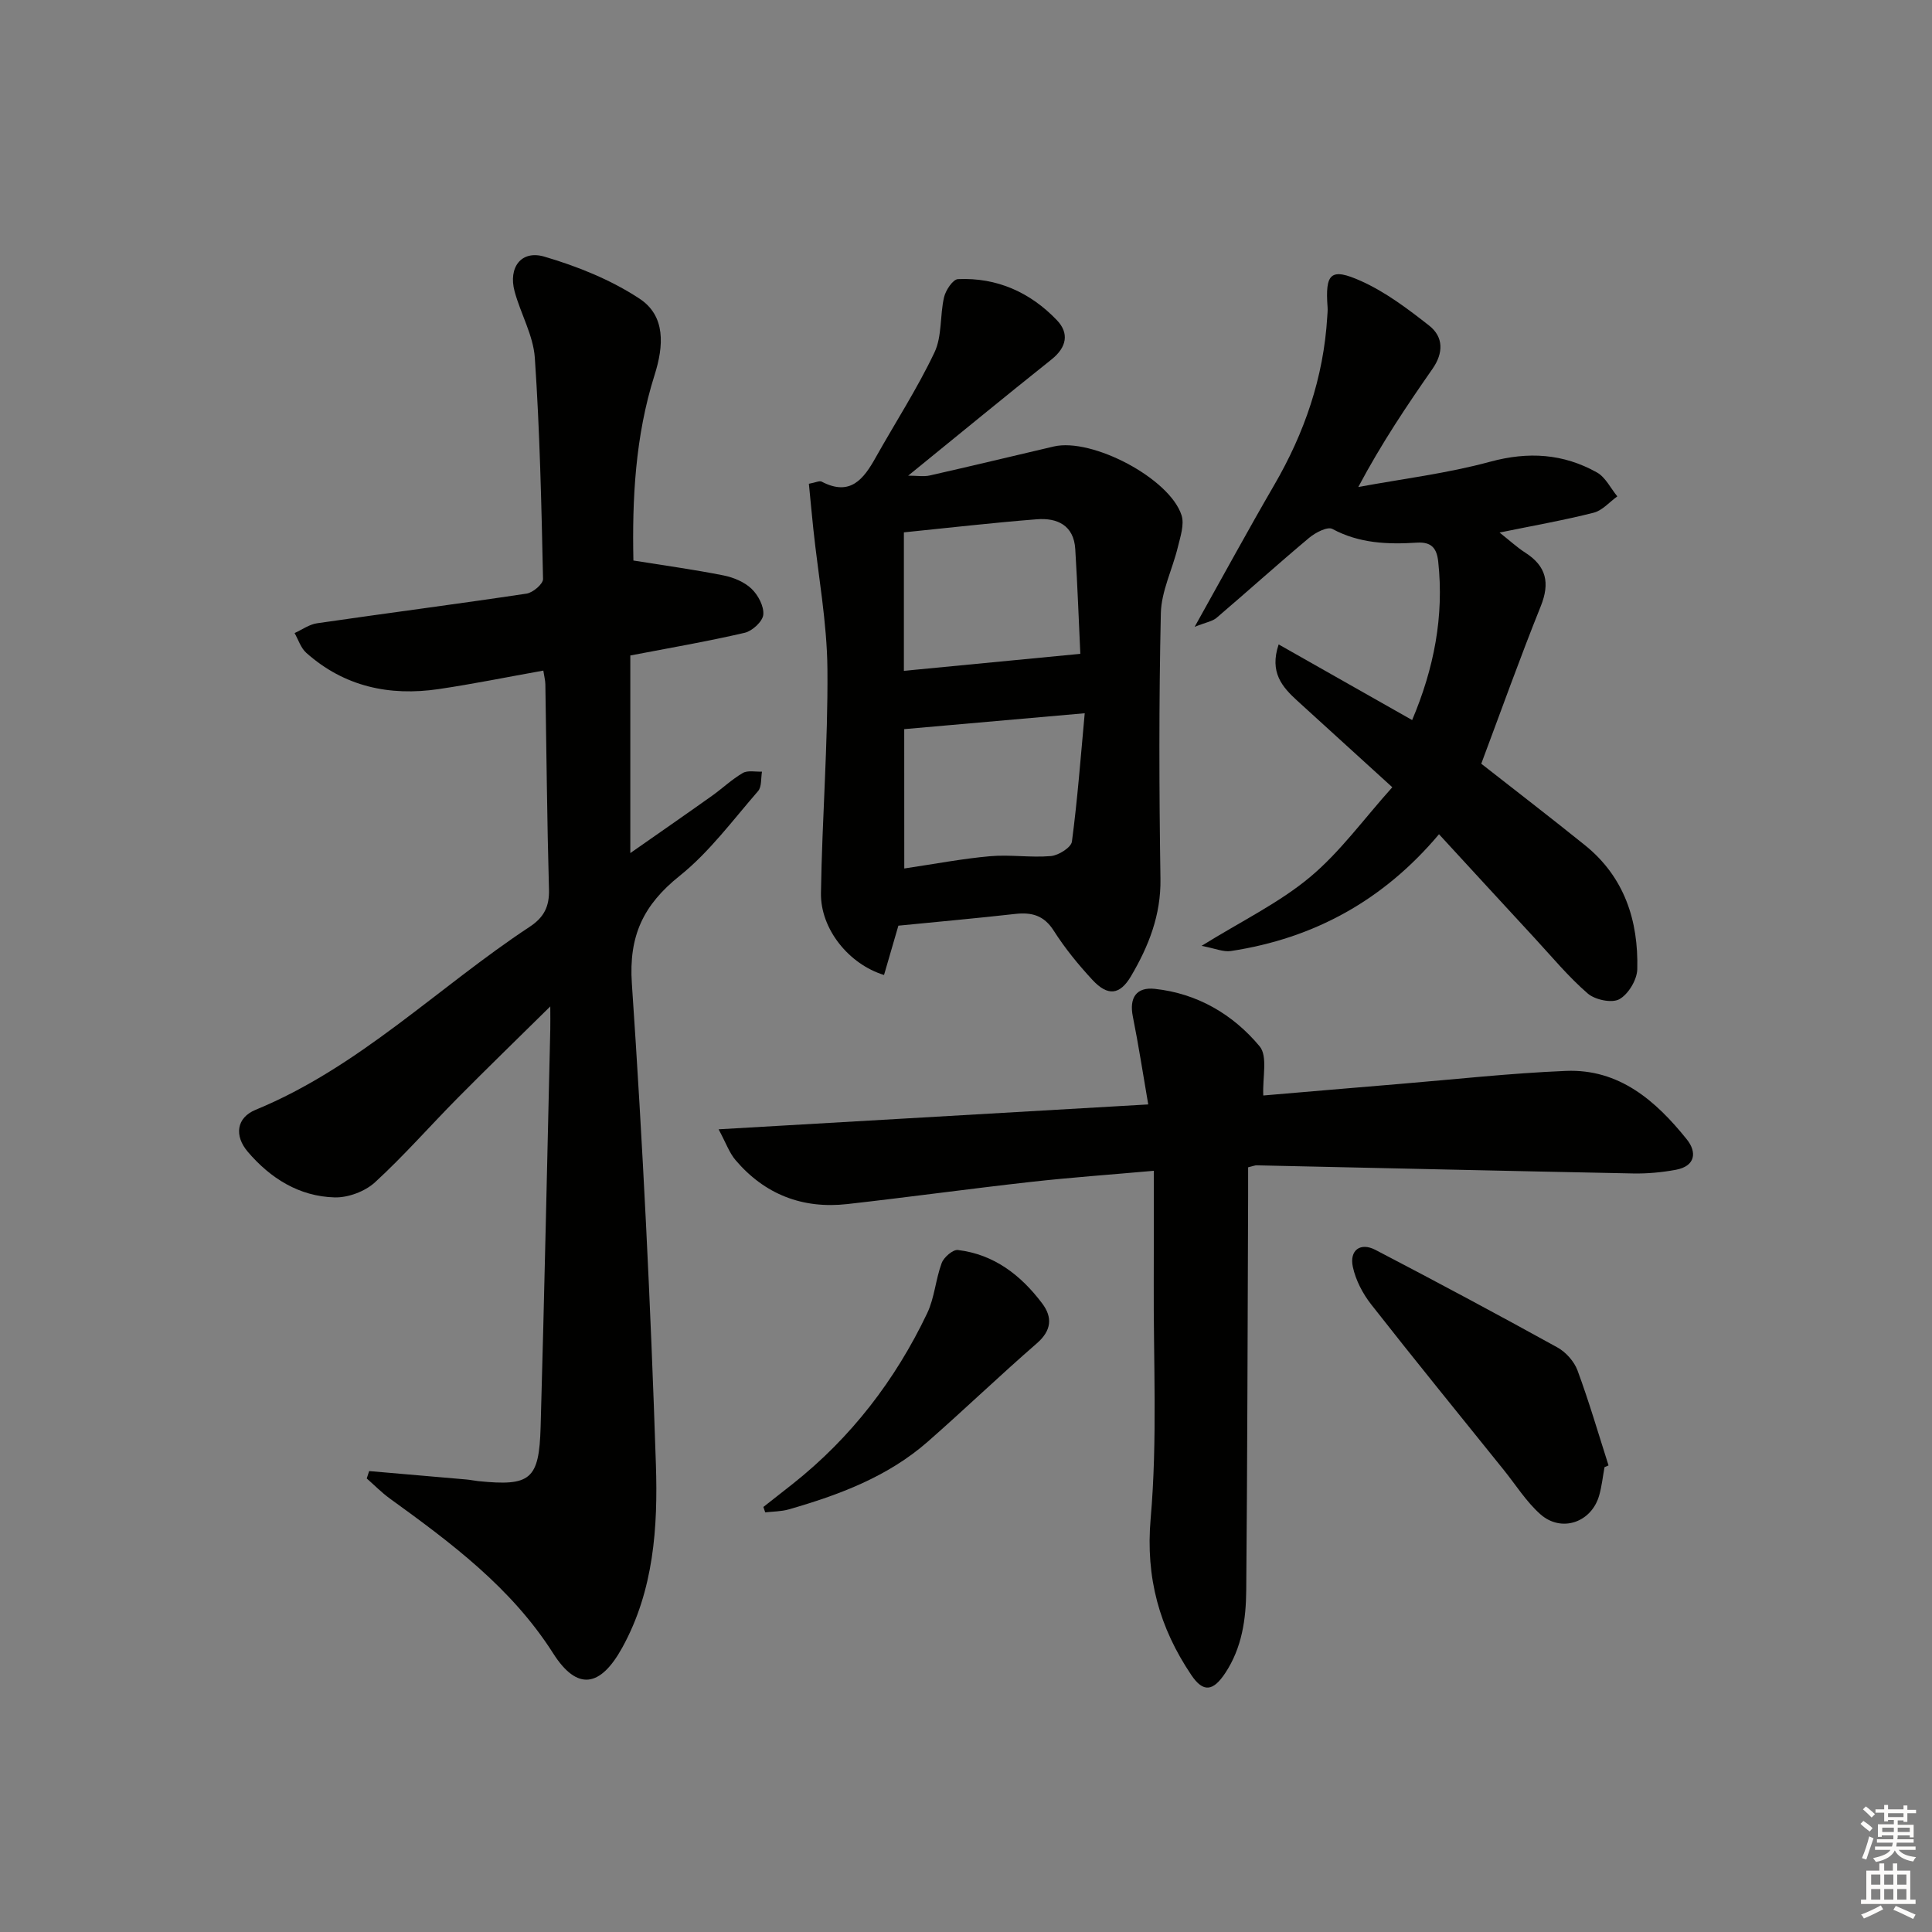 <svg enable-background="new 0 0 400 400" viewBox="0 0 400 400" xmlns="http://www.w3.org/2000/svg"><rect x="0" y="0" width="400" height="400" fill="#808080" stroke="none"/><g fill="#010100"><path d="m76.43 304.57c6.7.58 13.4 1.15 20.11 1.74.83.07 1.64.25 2.47.34 10.82 1.09 12.61-.27 12.92-11.22.78-27.45 1.35-54.91 2-82.36.03-1.29 0-2.58 0-4.7-6.8 6.71-13.05 12.77-19.18 18.96-5.74 5.8-11.13 11.97-17.13 17.47-2.06 1.88-5.54 3.18-8.33 3.11-7.34-.2-13.3-3.94-18-9.46-2.81-3.3-2.36-7.04 1.64-8.68 21.47-8.84 37.74-25.36 56.71-37.87 2.99-1.97 4.12-4.2 4.02-7.77-.4-14.14-.51-28.3-.75-42.44-.01-.8-.23-1.6-.42-2.85-7.36 1.31-14.49 2.77-21.68 3.83-10.18 1.5-19.55-.51-27.41-7.52-1.12-1-1.63-2.7-2.41-4.08 1.55-.7 3.04-1.8 4.66-2.03 14.45-2.1 28.94-3.97 43.38-6.14 1.31-.2 3.42-2 3.4-3.02-.33-15.27-.66-30.56-1.7-45.8-.32-4.66-2.94-9.12-4.19-13.76-1.33-4.94 1.36-8.59 6.15-7.19 6.86 2.01 13.77 4.79 19.71 8.7 5.44 3.58 5.04 9.76 3.12 15.82-4.01 12.65-4.65 25.74-4.38 38.4 6.48 1.04 12.62 1.88 18.68 3.09 2.05.41 4.3 1.35 5.77 2.75 1.37 1.31 2.61 3.64 2.44 5.38-.13 1.4-2.27 3.37-3.84 3.74-7.74 1.8-15.58 3.14-23.69 4.7v40.91c5.96-4.17 11.45-7.97 16.89-11.84 2.17-1.54 4.12-3.42 6.4-4.74 1.03-.6 2.63-.22 3.97-.28-.24 1.36-.03 3.13-.81 4.03-5.24 6.02-10.08 12.62-16.24 17.55-7.51 6.01-10.56 12.41-9.89 22.3 2.26 33.18 3.89 66.41 4.98 99.64.42 12.88-.43 25.97-6.95 37.81-4.55 8.26-9.34 9.05-14.33 1.21-8.66-13.61-21.13-22.87-33.83-32.06-1.7-1.23-3.18-2.76-4.76-4.14.16-.53.33-1.03.5-1.53z"/><path d="m186 191.65c-.97 3.34-1.97 6.78-2.97 10.21-7.28-2.23-13.17-9.51-13.06-16.94.23-15.45 1.47-30.91 1.34-46.35-.08-9.73-1.91-19.43-2.93-29.15-.32-3.06-.6-6.12-.91-9.26 1.41-.26 2.2-.68 2.65-.44 5.93 3.11 8.69-.54 11.2-5.03 4.06-7.24 8.6-14.24 12.15-21.72 1.6-3.36 1.11-7.67 1.99-11.45.34-1.44 1.83-3.68 2.87-3.73 8.07-.37 14.98 2.74 20.49 8.5 2.58 2.7 2.04 5.61-1.1 8.12-9.74 7.76-19.36 15.68-29.69 24.07 1.88 0 3.24.24 4.48-.04 8.57-1.94 17.11-4 25.66-6 7.91-1.85 24.02 6.6 26.46 14.25.61 1.92-.25 4.43-.77 6.58-1.11 4.6-3.42 9.12-3.52 13.71-.41 18.31-.36 36.64-.08 54.95.12 7.54-2.45 13.99-6.11 20.2-2.29 3.87-4.79 4.18-7.96.76-2.93-3.16-5.7-6.55-8.01-10.18-2.03-3.2-4.56-3.87-7.99-3.49-7.9.89-15.83 1.6-24.19 2.43zm1.22-11.84c6.33-.94 12.01-2.03 17.75-2.54 4.17-.37 8.43.33 12.6-.03 1.59-.14 4.2-1.78 4.36-3 1.16-8.75 1.82-17.56 2.65-26.57-13.34 1.18-25.28 2.23-37.37 3.29.01 9.2.01 18.61.01 28.85zm-.08-40.92c12.39-1.19 24.14-2.33 36.53-3.52-.31-6.5-.58-14.11-1.05-21.7-.3-4.91-3.73-6.49-7.94-6.16-9.22.72-18.41 1.79-27.54 2.71z"/><path d="m258.41 241.68c0 2.14.01 4.11 0 6.07-.11 27.16-.15 54.33-.39 81.49-.05 5.98-.87 11.89-4.34 17.14-2.51 3.79-4.55 4.1-7.03.42-6.59-9.79-9.49-20.11-8.42-32.39 1.43-16.33.55-32.87.64-49.32.04-7.3.01-14.6.01-22.69-8.99.8-17.19 1.38-25.35 2.29-12.72 1.42-25.39 3.17-38.11 4.6-9.25 1.04-17.09-1.99-23.15-9.12-1.28-1.51-1.96-3.52-3.49-6.36 30.31-1.76 59.3-3.44 88.95-5.15-1.09-6.31-2-12.29-3.19-18.21-.78-3.91.76-6.12 4.53-5.72 8.81.94 16.21 5.28 21.73 11.91 1.7 2.05.57 6.46.75 10.17 9.2-.78 18.76-1.61 28.33-2.4 11.43-.95 22.85-2.22 34.31-2.69 11.04-.46 18.63 6.18 25.05 14.18 2.14 2.67 1.76 5.54-2.26 6.29-2.91.54-5.93.82-8.89.76-25.96-.51-51.91-1.12-77.87-1.68-.32-.03-.64.12-1.81.41z"/><path d="m306.68 158.12c7.14 5.6 14.38 11.16 21.48 16.88 8.17 6.59 11.08 15.63 10.82 25.69-.06 2.18-1.85 5.16-3.72 6.19-1.55.86-5.02.12-6.53-1.18-4-3.46-7.41-7.59-11.02-11.5-6.54-7.07-13.05-14.17-19.78-21.48-11.49 13.67-25.86 21.56-43.09 24.18-1.55.24-3.26-.54-6.07-1.07 8.3-5.15 16.01-8.87 22.4-14.19 6.26-5.21 11.16-12.05 17.09-18.65-7.19-6.54-13.42-12.22-19.65-17.89-3.15-2.87-5.82-5.9-3.88-11.68 9.45 5.35 18.44 10.45 27.64 15.66 4.53-10.72 6.62-21.46 5.4-32.79-.3-2.78-1.38-4.13-4.43-3.94-6.01.38-11.91.17-17.49-2.84-1-.54-3.5.75-4.78 1.82-6.48 5.43-12.77 11.1-19.2 16.59-.86.73-2.18.92-4.53 1.86 5.94-10.62 11.06-20.05 16.45-29.32 6.29-10.82 10.25-22.3 11-34.84.04-.66.12-1.34.07-2-.52-7.05.62-8.28 6.99-5.41 5.05 2.28 9.65 5.75 14.05 9.21 2.98 2.34 2.97 5.66.7 8.92-5.31 7.63-10.51 15.33-15.38 24.49 9.12-1.69 18.4-2.81 27.32-5.24 7.9-2.14 15.12-1.67 22.08 2.22 1.78.99 2.84 3.27 4.23 4.96-1.62 1.16-3.09 2.92-4.9 3.38-6.08 1.55-12.28 2.63-19.48 4.11 2.14 1.69 3.63 3.08 5.32 4.16 4.37 2.8 5.15 6.26 3.2 11.11-4.33 10.77-8.23 21.7-12.31 32.59z"/><path d="m332.2 303.76c-.36 1.95-.56 3.93-1.1 5.83-1.57 5.6-7.8 7.79-12.18 3.92-2.93-2.6-5.09-6.08-7.58-9.17-9.16-11.39-18.4-22.72-27.42-34.23-1.77-2.25-3.24-5.06-3.83-7.82-.74-3.46 1.57-5.13 4.67-3.52 12.64 6.59 25.21 13.31 37.68 20.2 1.76.97 3.48 2.9 4.17 4.77 2.39 6.46 4.32 13.09 6.42 19.66-.27.12-.55.24-.83.36z"/><path d="m158.05 312c2.04-1.6 4.09-3.2 6.12-4.81 12.05-9.56 21.19-21.46 27.78-35.27 1.54-3.22 1.76-7.05 3.02-10.43.45-1.2 2.32-2.81 3.35-2.69 7.5.9 13.07 5.23 17.46 11.07 2.16 2.87 1.94 5.6-1.11 8.25-7.64 6.64-14.96 13.67-22.57 20.35-8.3 7.28-18.4 11.05-28.82 14.04-1.55.44-3.23.42-4.85.61-.13-.37-.25-.75-.38-1.12z"/></g><path d="m385.2 377.6.6-.6c.6.4 1.3.9 1.9 1.5l-.6.7c-.8-.6-1.4-1.1-1.9-1.6zm.3 7.1c.6-1.4 1.1-2.9 1.5-4.5.3.1.6.3.9.4-.5 1.4-1 2.9-1.5 4.4zm.2-10.1.6-.6c.7.5 1.3 1.1 1.9 1.6l-.7.7c-.6-.6-1.2-1.2-1.8-1.7zm8.4-.8h.8v.9h1.8v.7h-1.8v1.8h-.8v-.3h-1.2v.9h3.3v2.6h-.8v-.4h-2.5c0 .3 0 .6-.1.8h3.4v.7h-3.5c0 .3-.1.6-.1.8h4v.7h-3.5c.7.9 1.9 1.3 3.6 1.5-.2.2-.4.5-.6.9-1.9-.3-3.2-1.1-3.8-2.3-.5 1.1-1.8 2-3.9 2.4-.2-.3-.4-.5-.6-.8 1.9-.4 3.1-.9 3.6-1.7h-3.2v-.7h3.5c.1-.2.1-.5.2-.8h-3.3v-.7h3.4c0-.2 0-.5 0-.8h-2.4v.3h-.8v-2.6h3.3v-.9h-1.2v.3h-.8v-1.8h-1.8v-.7h1.8v-.9h.8v.9h3.2zm-4.4 5.5h2.4c0-.3 0-.6 0-.9h-2.4zm1.2-3.1h3.2v-.8h-3.2zm4.4 2.2h-2.4v.9h2.5v-.9z" fill="#fcfbfa"/><path d="m389.2 385.8h.9v1.5h1.8v-1.5h.9v1.5h2.7v6h1.1v.9h-11.3v-.9h1.1v-6h2.7v-1.5zm.2 8.7.5.8c-1.2.6-2.5 1.3-4 1.9-.2-.3-.3-.6-.6-.8 1.6-.6 3-1.3 4.1-1.9zm-2-4.3h1.9v-2.1h-1.9zm0 3.1h1.9v-2.2h-1.9zm2.7-3.1h1.9v-2.1h-1.9zm0 3.1h1.9v-2.2h-1.9zm2.4 1.3c1.4.6 2.7 1.2 4.1 1.8l-.5.9c-1.5-.7-2.8-1.4-4.1-1.9zm2.2-6.5h-1.9v2.1h1.9zm-1.9 5.2h1.9v-2.2h-1.9z" fill="#fcfbfa"/></svg>